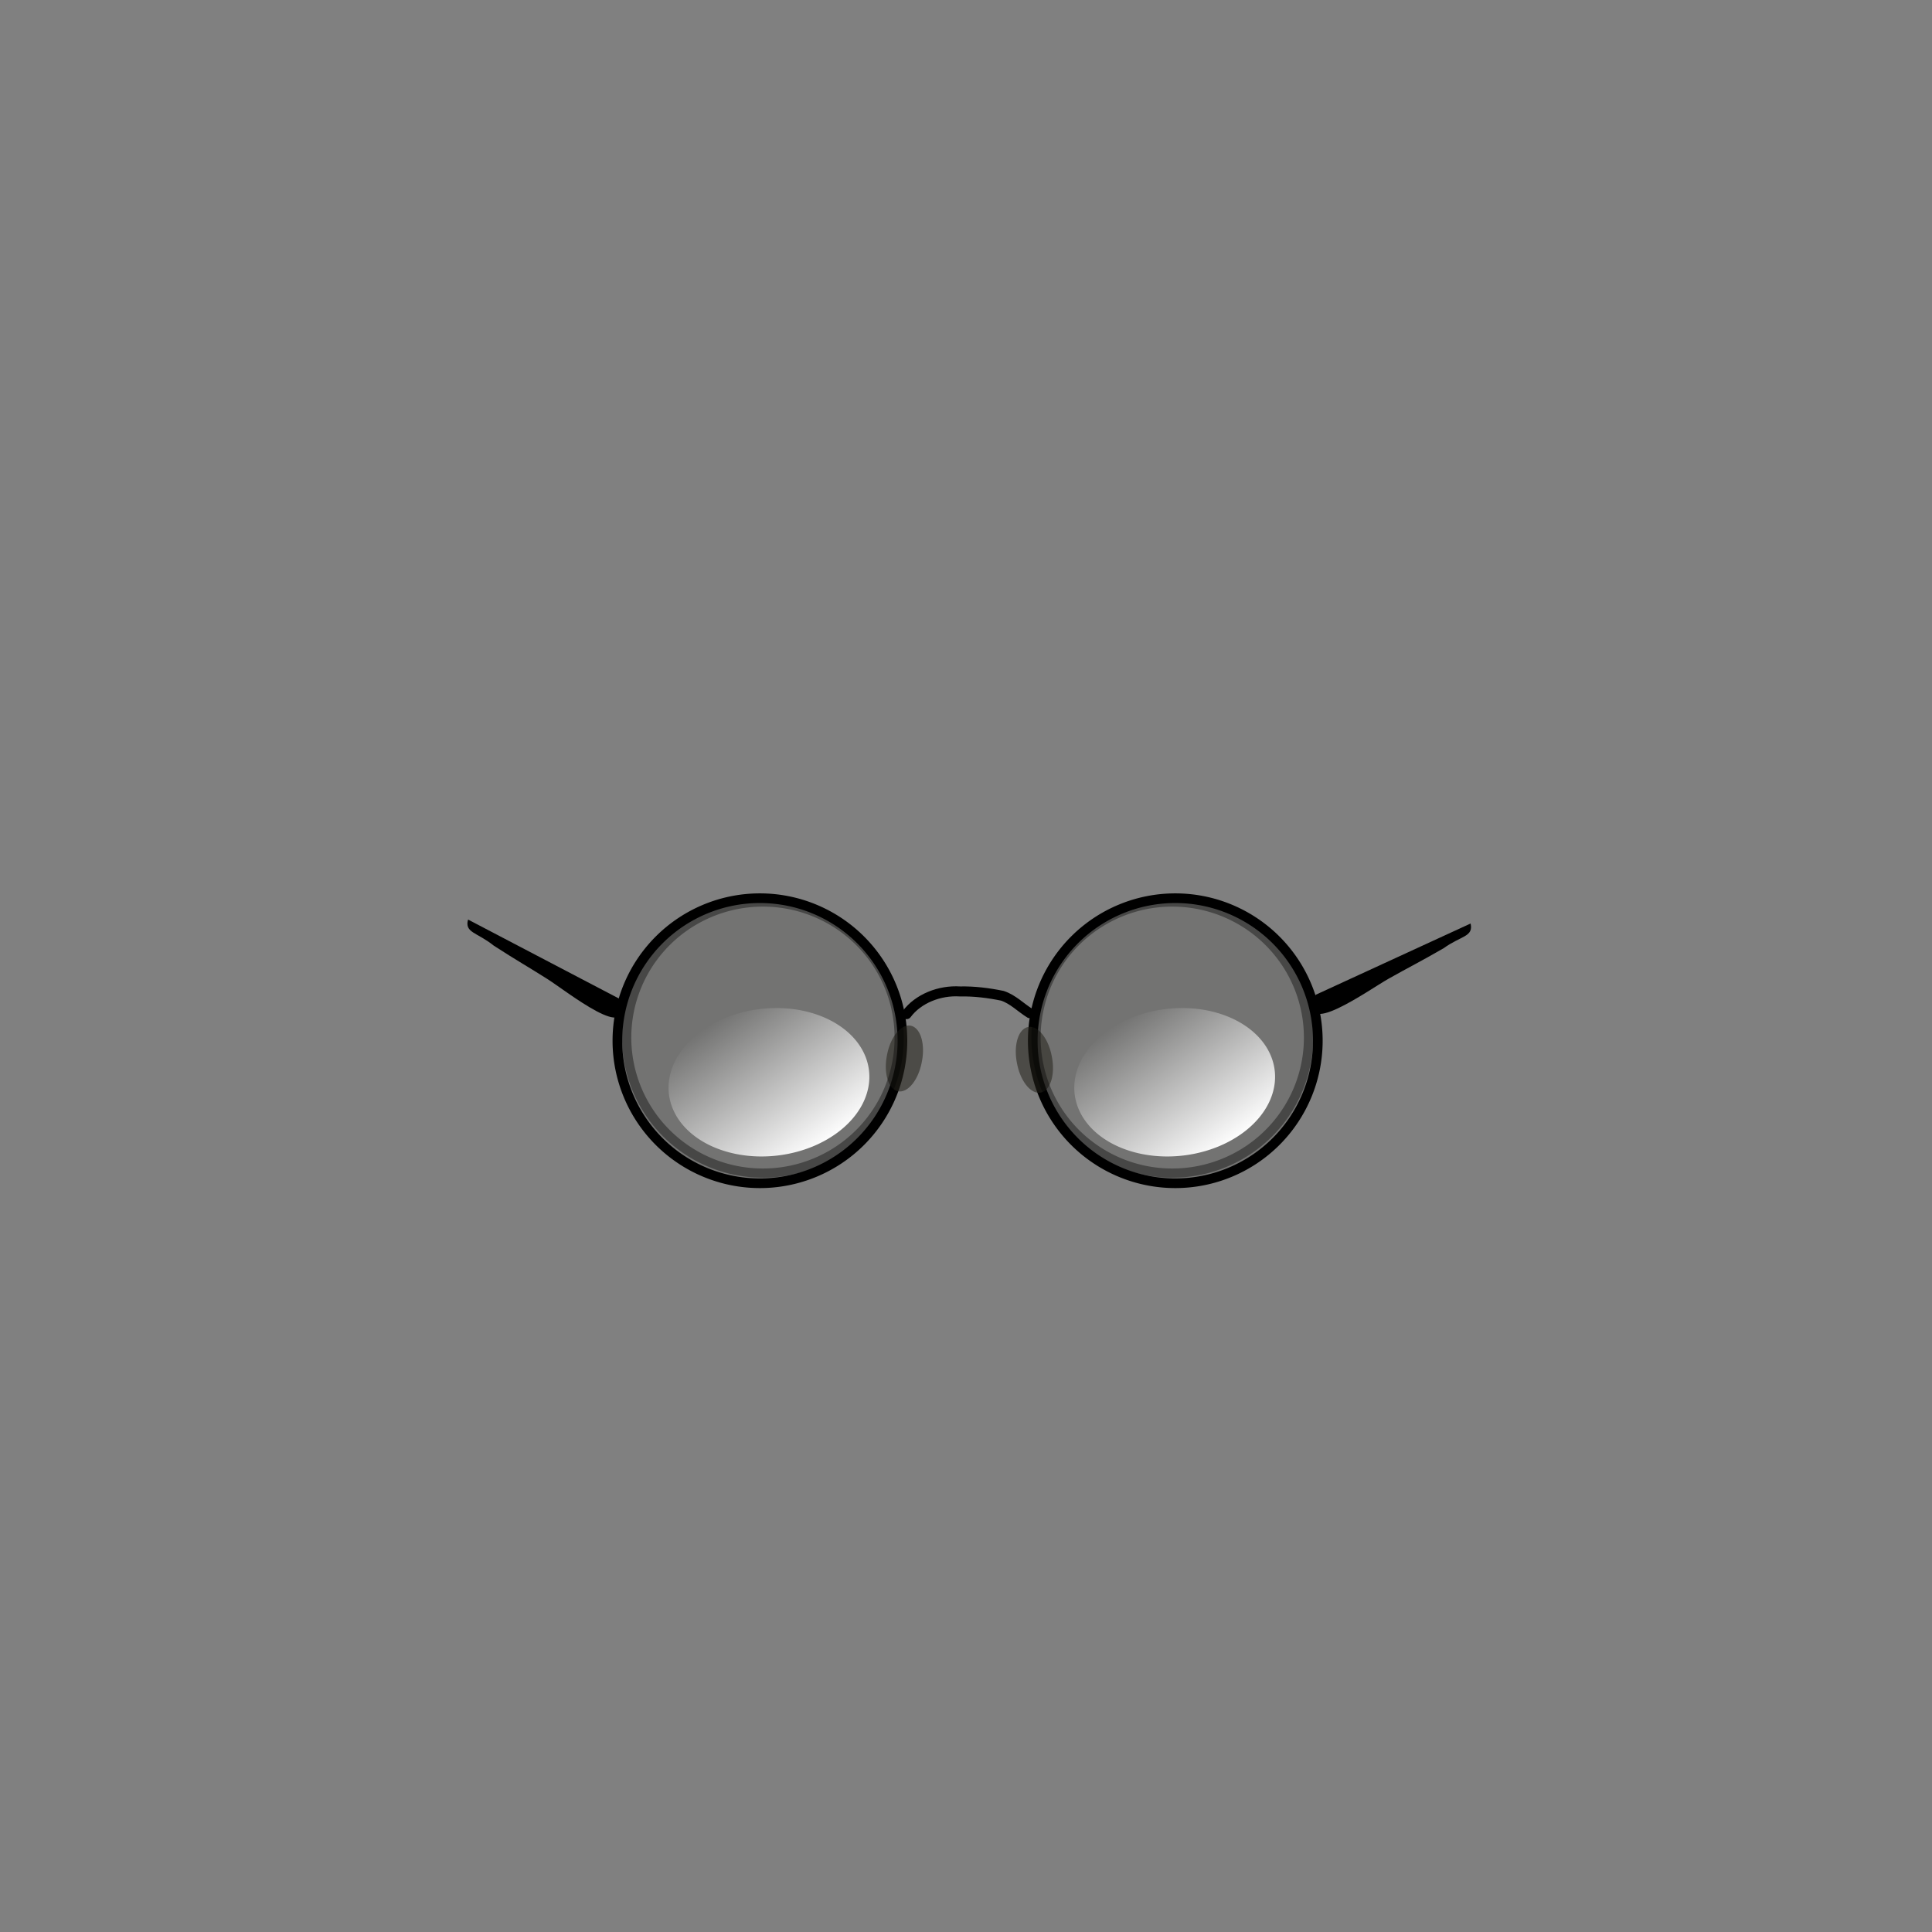 <?xml version="1.0" encoding="UTF-8" standalone="no"?>
<!-- Created with Inkscape (http://www.inkscape.org/) -->
<svg
   xmlns:dc="http://purl.org/dc/elements/1.1/"
   xmlns:cc="http://creativecommons.org/ns#"
   xmlns:rdf="http://www.w3.org/1999/02/22-rdf-syntax-ns#"
   xmlns:svg="http://www.w3.org/2000/svg"
   xmlns="http://www.w3.org/2000/svg"
   xmlns:xlink="http://www.w3.org/1999/xlink"
   xmlns:sodipodi="http://sodipodi.sourceforge.net/DTD/sodipodi-0.dtd"
   xmlns:inkscape="http://www.inkscape.org/namespaces/inkscape"
   width="400"
   height="400"
   id="svg2753"
   sodipodi:version="0.32"
   inkscape:version="0.46"
   version="1.0"
   sodipodi:docbase="/home/cris/trunk/themes/artistic/Glasses"
   sodipodi:docname="glasses3.svg"
   inkscape:output_extension="org.inkscape.output.svg.inkscape">
  <rect width="100%" height="100%" fill="#808080" stroke="none"/>
  <defs
     id="defs2755">
    <linearGradient
       inkscape:collect="always"
       id="linearGradient3333">
      <stop
         style="stop-color:#ffffff;stop-opacity:1;"
         offset="0"
         id="stop3335" />
      <stop
         style="stop-color:#ffffff;stop-opacity:0;"
         offset="1"
         id="stop3337" />
    </linearGradient>
    <linearGradient
       inkscape:collect="always"
       xlink:href="#linearGradient3333"
       id="linearGradient3339"
       x1="148.764"
       y1="197.931"
       x2="165.898"
       y2="223.223"
       gradientUnits="userSpaceOnUse" />
    <linearGradient
       inkscape:collect="always"
       xlink:href="#linearGradient3333"
       id="linearGradient3349"
       gradientUnits="userSpaceOnUse"
       x1="148.764"
       y1="197.931"
       x2="165.898"
       y2="223.223" />
  </defs>
  <sodipodi:namedview
     id="base"
     pagecolor="#ffffff"
     bordercolor="#666666"
     borderopacity="1.0"
     gridtolerance="10000"
     guidetolerance="10"
     objecttolerance="10"
     inkscape:pageopacity="0.0"
     inkscape:pageshadow="2"
     inkscape:zoom="3.6769553"
     inkscape:cx="222.5234"
     inkscape:cy="195.97885"
     inkscape:document-units="px"
     inkscape:current-layer="svg2753"
     width="400px"
     height="400px"
     inkscape:window-width="1090"
     inkscape:window-height="732"
     inkscape:window-x="91"
     inkscape:window-y="146" />
  <path
     transform="translate(80.017,-3.264)"
     d="M 192.823 218.736 A 29.508 29.508 0 1 1  133.806,218.736 A 29.508 29.508 0 1 1  192.823 218.736 z"
     sodipodi:ry="29.50811"
     sodipodi:rx="29.50811"
     sodipodi:cy="218.7359"
     sodipodi:cx="163.31447"
     id="path3183"
     style="opacity:1;fill:#24221c;fill-opacity:0.129;fill-rule:evenodd;stroke:#000000;stroke-width:2;stroke-linecap:square;stroke-linejoin:round;stroke-miterlimit:4;stroke-dasharray:none;stroke-dashoffset:0;stroke-opacity:1"
     sodipodi:type="arc" />
  <path
     sodipodi:type="arc"
     style="opacity:1;fill:#24221c;fill-opacity:0.135;fill-rule:evenodd;stroke:#000000;stroke-width:2;stroke-linecap:square;stroke-linejoin:round;stroke-miterlimit:4;stroke-dasharray:none;stroke-dashoffset:0;stroke-opacity:1"
     id="path2210"
     sodipodi:cx="163.31447"
     sodipodi:cy="218.7359"
     sodipodi:rx="29.50811"
     sodipodi:ry="29.50811"
     d="M 192.823 218.736 A 29.508 29.508 0 1 1  133.806,218.736 A 29.508 29.508 0 1 1  192.823 218.736 z"
     transform="translate(-5.983,-3.264)" />
  <path
     style="fill:none;fill-rule:evenodd;stroke:#000000;stroke-width:2.073;stroke-linecap:round;stroke-linejoin:round;stroke-miterlimit:4;stroke-opacity:1"
     d="M 187.707,209.961 C 190.107,206.75 194.51,204.997 198.762,205.267 C 201.712,205.209 204.659,205.575 207.536,206.167 C 209.747,206.907 211.317,208.592 213.22,209.773"
     id="path3185" />
  <path
     sodipodi:type="arc"
     style="opacity:1;fill:#24221c;fill-opacity:0.561;fill-rule:evenodd;stroke:none;stroke-width:2;stroke-linecap:round;stroke-linejoin:round;stroke-miterlimit:4;stroke-dasharray:none;stroke-dashoffset:0;stroke-opacity:1"
     id="path3248"
     sodipodi:cx="105.65807"
     sodipodi:cy="205.00171"
     sodipodi:rx="3.6715159"
     sodipodi:ry="6.7991037"
     d="M 109.33 205.002 A 3.672 6.799 0 1 1  101.987,205.002 A 3.672 6.799 0 1 1  109.33 205.002 z"
     transform="matrix(0.982,0.189,-0.189,0.982,122.238,-2.132)" />
  <path
     transform="matrix(-0.982,0.189,0.189,0.982,279.169,-1.86)"
     d="M 109.33 205.002 A 3.672 6.799 0 1 1  101.987,205.002 A 3.672 6.799 0 1 1  109.33 205.002 z"
     sodipodi:ry="6.7991037"
     sodipodi:rx="3.6715159"
     sodipodi:cy="205.00171"
     sodipodi:cx="105.65807"
     id="path3250"
     style="opacity:1;fill:#24221c;fill-opacity:0.561;fill-rule:evenodd;stroke:none;stroke-width:2;stroke-linecap:round;stroke-linejoin:round;stroke-miterlimit:4;stroke-dasharray:none;stroke-dashoffset:0;stroke-opacity:1"
     sodipodi:type="arc" />
  <path
     style="fill:#000000;fill-rule:evenodd;stroke:none;stroke-width:2;stroke-linecap:round;stroke-linejoin:round;stroke-miterlimit:4;stroke-dasharray:none;stroke-opacity:1"
     d="M 128.189,206.759 C 131.509,216.563 117.271,205.196 113.341,202.7 C 109.411,200.205 106.869,198.793 102.212,195.773 C 98.771,193.003 96.141,193.131 96.907,190.384"
     id="path3252"
     sodipodi:nodetypes="czcc" />
  <path
     sodipodi:nodetypes="czcc"
     id="path3327"
     d="M 272.395,205.962 C 268.579,215.584 283.378,204.958 287.43,202.666 C 291.482,200.373 294.093,199.093 298.898,196.314 C 302.476,193.723 305.096,193.986 304.471,191.203"
     style="fill:#000000;fill-rule:evenodd;stroke:none;stroke-width:2;stroke-linecap:round;stroke-linejoin:round;stroke-miterlimit:4;stroke-dasharray:none;stroke-opacity:1" />
  <path
     transform="matrix(0.956,0,0,0.951,1.828,6.798)"
     d="M 192.823 218.736 A 29.508 29.508 0 1 1  133.806,218.736 A 29.508 29.508 0 1 1  192.823 218.736 z"
     sodipodi:ry="29.50811"
     sodipodi:rx="29.50811"
     sodipodi:cy="218.7359"
     sodipodi:cx="163.31447"
     id="path3329"
     style="opacity:1;fill:none;fill-opacity:0.234;fill-rule:evenodd;stroke:#000000;stroke-width:2;stroke-linecap:square;stroke-linejoin:round;stroke-miterlimit:4;stroke-dasharray:none;stroke-dashoffset:0;stroke-opacity:0.386"
     sodipodi:type="arc" />
  <path
     sodipodi:type="arc"
     style="opacity:1;fill:url(#linearGradient3339);fill-opacity:1;fill-rule:evenodd;stroke:none;stroke-width:2;stroke-linecap:round;stroke-linejoin:round;stroke-miterlimit:4;stroke-dasharray:none;stroke-dashoffset:0;stroke-opacity:0.386"
     id="path3331"
     sodipodi:cx="157.73921"
     sodipodi:cy="210.57697"
     sodipodi:rx="19.037491"
     sodipodi:ry="12.646333"
     d="M 176.777 210.577 A 19.037 12.646 0 1 1  138.702,210.577 A 19.037 12.646 0 1 1  176.777 210.577 z"
     transform="matrix(-1.089,1.8120268e-3,0.118,-1.215,306.135,479.635)" />
  <path
     sodipodi:type="arc"
     style="opacity:1;fill:none;fill-opacity:0.234;fill-rule:evenodd;stroke:#000000;stroke-width:2;stroke-linecap:square;stroke-linejoin:round;stroke-miterlimit:4;stroke-dasharray:none;stroke-dashoffset:0;stroke-opacity:0.386"
     id="path3345"
     sodipodi:cx="163.31447"
     sodipodi:cy="218.7359"
     sodipodi:rx="29.50811"
     sodipodi:ry="29.50811"
     d="M 192.823 218.736 A 29.508 29.508 0 1 1  133.806,218.736 A 29.508 29.508 0 1 1  192.823 218.736 z"
     transform="matrix(-0.956,0,0,0.951,398.835,6.798)" />
  <path
     transform="matrix(-1.089,1.8120268e-3,0.118,-1.215,390.135,479.635)"
     d="M 176.777 210.577 A 19.037 12.646 0 1 1  138.702,210.577 A 19.037 12.646 0 1 1  176.777 210.577 z"
     sodipodi:ry="12.646333"
     sodipodi:rx="19.037491"
     sodipodi:cy="210.57697"
     sodipodi:cx="157.73921"
     id="path3347"
     style="opacity:1;fill:url(#linearGradient3349);fill-opacity:1;fill-rule:evenodd;stroke:none;stroke-width:2;stroke-linecap:round;stroke-linejoin:round;stroke-miterlimit:4;stroke-dasharray:none;stroke-dashoffset:0;stroke-opacity:0.386"
     sodipodi:type="arc" />
</svg>
